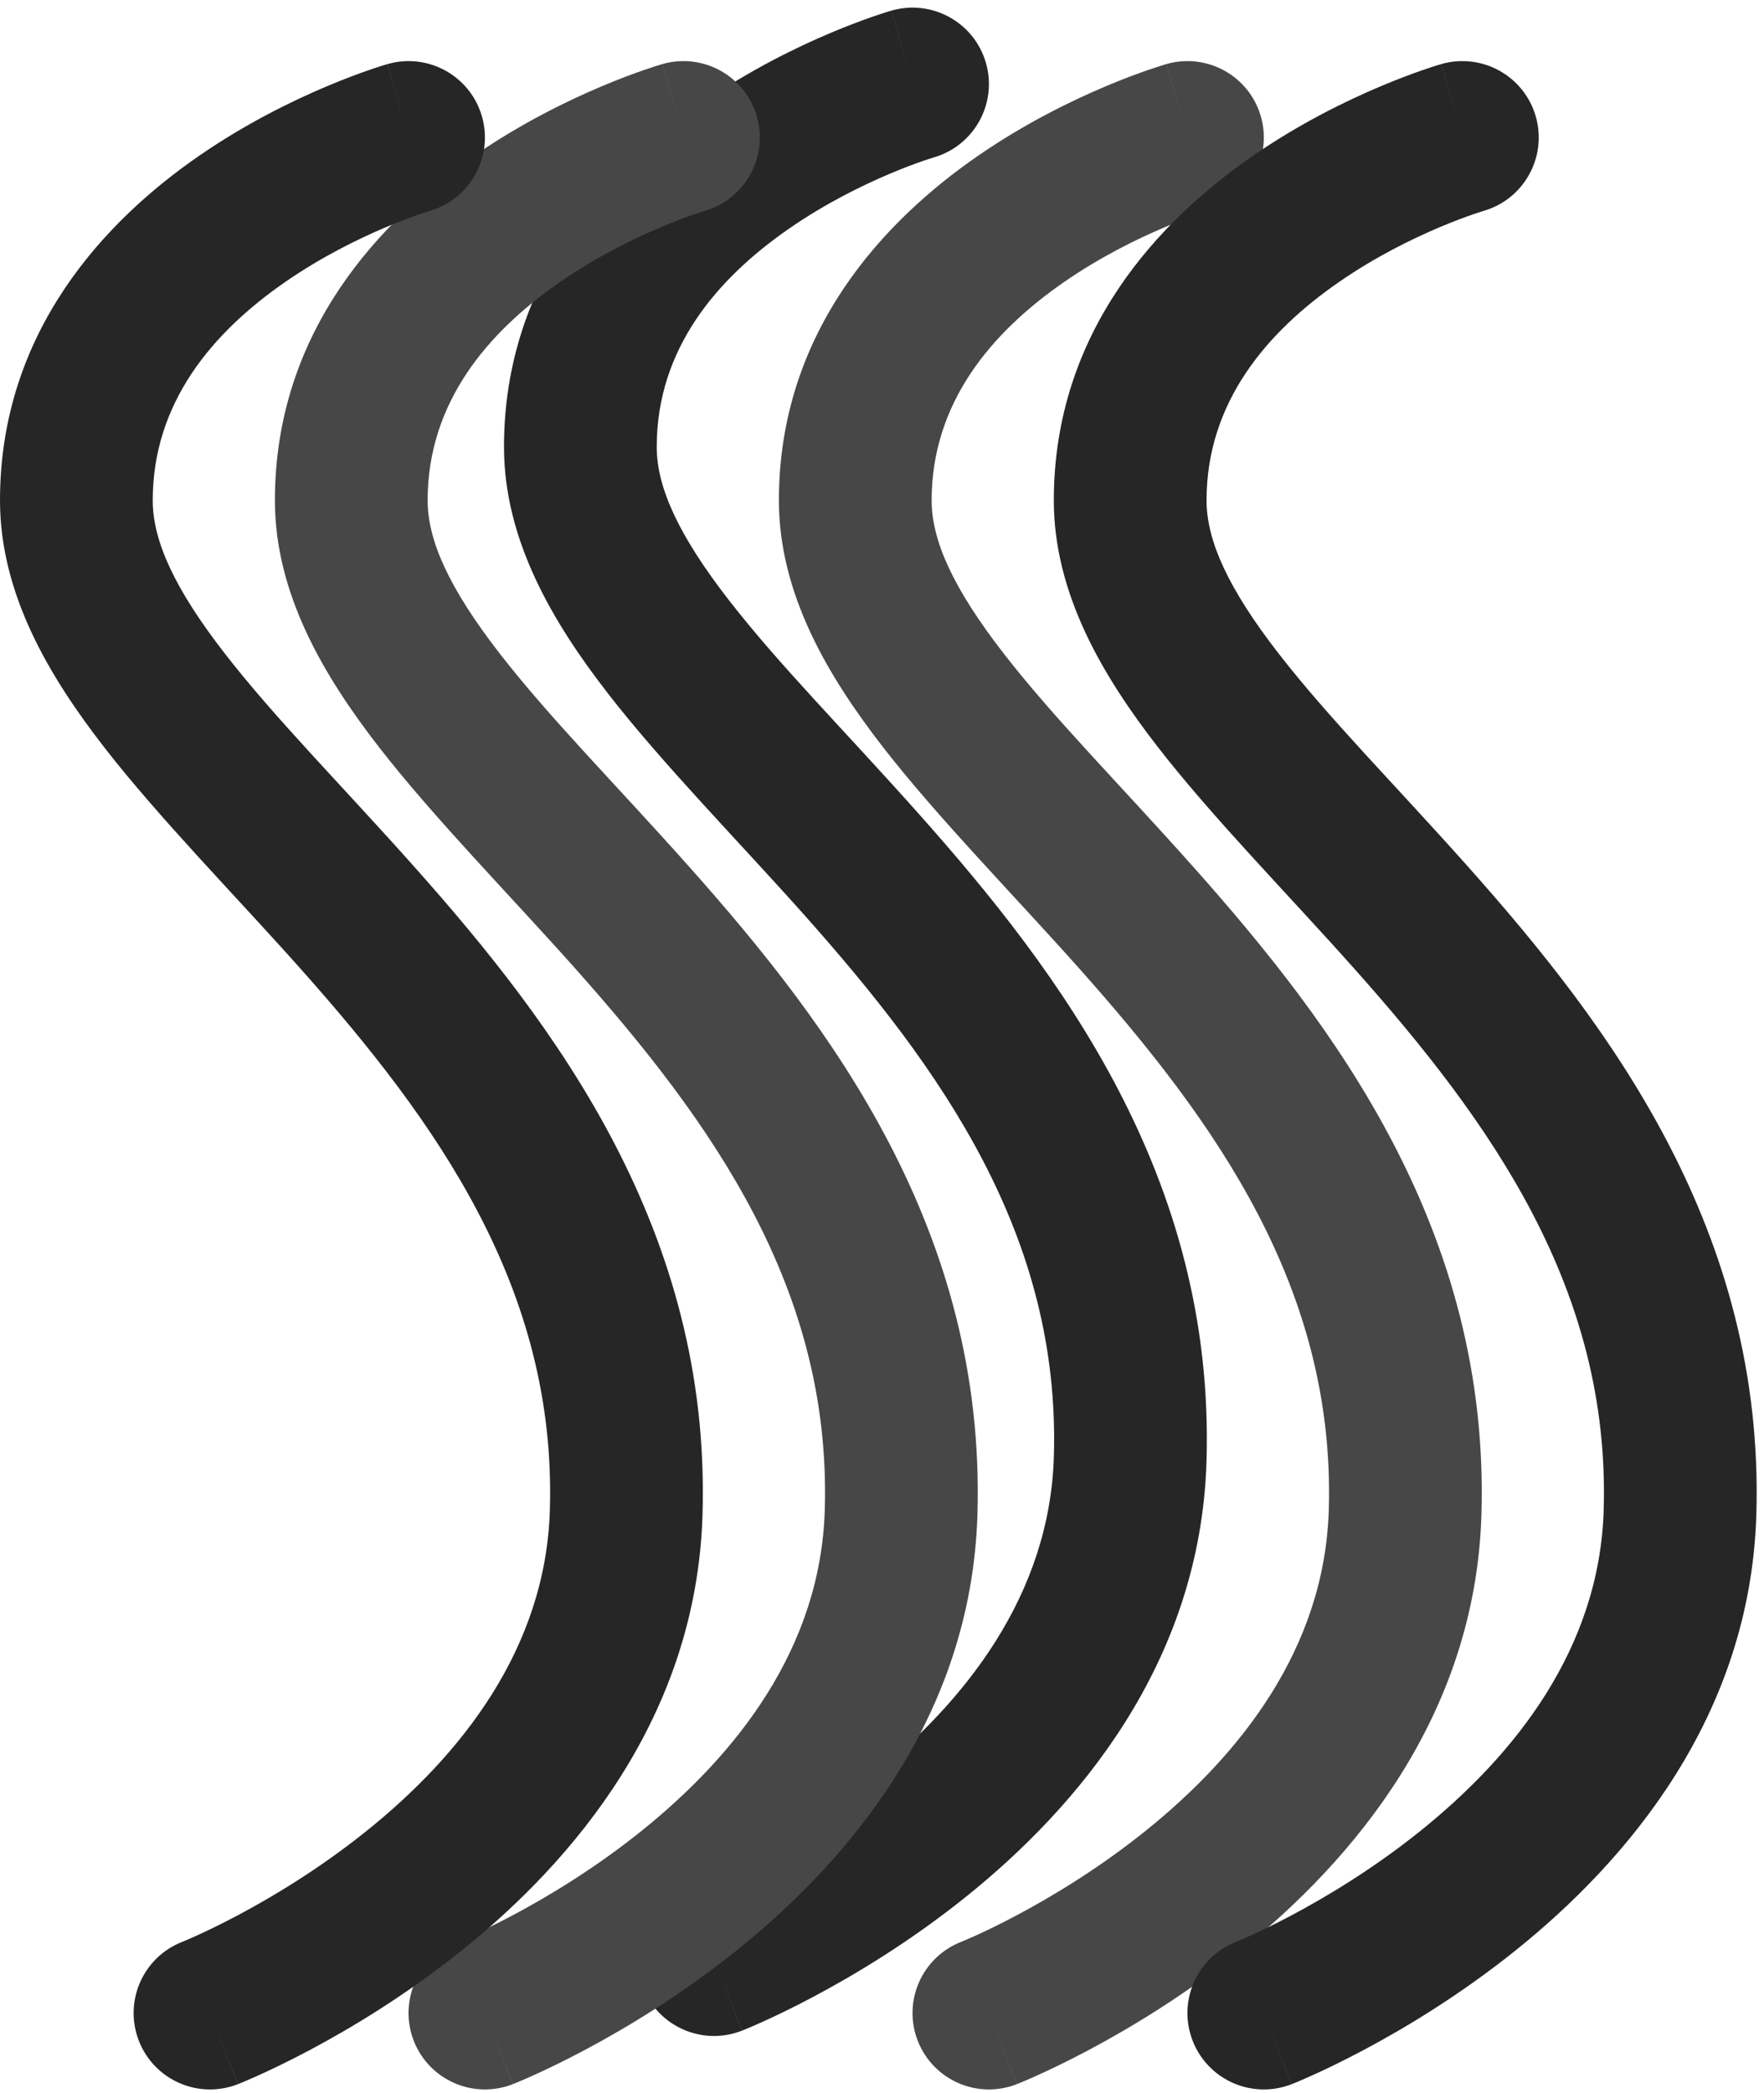 <svg width="231" height="274" viewBox="0 0 231 274" fill="none" xmlns="http://www.w3.org/2000/svg">
<path d="M148 191L138.005 190.693L148 191ZM89.842 247.193C84.702 249.213 82.173 255.018 84.193 260.158C86.213 265.298 92.018 267.827 97.158 265.807L89.842 247.193ZM122.262 20.611C127.57 19.086 130.636 13.546 129.111 8.238C127.586 2.93 122.046 -0.136 116.738 1.389L122.262 20.611ZM138.005 190.693C137.449 208.79 126.397 222.716 113.977 232.683C107.865 237.589 101.744 241.261 97.135 243.707C94.842 244.924 92.953 245.822 91.666 246.404C91.023 246.694 90.532 246.905 90.22 247.037C90.063 247.103 89.952 247.149 89.888 247.175C89.856 247.188 89.836 247.196 89.828 247.199C89.824 247.2 89.823 247.2 89.826 247.2C89.827 247.199 89.829 247.198 89.832 247.197C89.833 247.197 89.836 247.196 89.836 247.195C89.839 247.194 89.842 247.193 93.5 256.5C97.158 265.807 97.161 265.806 97.165 265.804C97.166 265.804 97.17 265.802 97.173 265.801C97.179 265.799 97.186 265.796 97.194 265.793C97.209 265.787 97.228 265.779 97.249 265.771C97.293 265.753 97.349 265.731 97.417 265.703C97.555 265.647 97.741 265.57 97.975 265.472C98.441 265.276 99.093 264.995 99.906 264.627C101.53 263.893 103.802 262.811 106.511 261.373C111.907 258.51 119.154 254.173 126.496 248.281C140.984 236.653 157.181 217.829 157.995 191.307L138.005 190.693ZM119.5 11C116.738 1.389 116.735 1.39 116.731 1.391C116.729 1.392 116.725 1.393 116.722 1.394C116.716 1.395 116.71 1.397 116.702 1.399C116.688 1.404 116.67 1.409 116.65 1.415C116.61 1.426 116.56 1.441 116.499 1.46C116.377 1.496 116.215 1.546 116.014 1.609C115.613 1.735 115.058 1.915 114.371 2.152C112.999 2.625 111.089 3.328 108.819 4.285C104.309 6.186 98.226 9.149 92.073 13.393C79.939 21.761 66 36.277 66 58.5H86C86 45.723 93.811 36.489 103.427 29.857C108.149 26.601 112.941 24.252 116.587 22.715C118.395 21.953 119.884 21.406 120.891 21.059C121.393 20.886 121.773 20.763 122.009 20.689C122.127 20.652 122.209 20.627 122.252 20.614C122.273 20.608 122.285 20.604 122.287 20.604C122.288 20.604 122.286 20.604 122.282 20.605C122.28 20.606 122.277 20.607 122.274 20.608C122.272 20.608 122.269 20.609 122.268 20.609C122.265 20.61 122.262 20.611 119.5 11ZM66 58.5C66 70.73 72.42 81.51 79.637 90.805C86.803 100.035 96.706 110.096 105.295 119.735C123.302 139.945 138.892 161.763 138.005 190.693L157.995 191.307C159.136 154.124 138.727 127.192 120.227 106.43C110.562 95.584 102.084 87.103 95.434 78.539C88.833 70.038 86 63.77 86 58.5H66Z" fill="#262626"/>
<g style="mix-blend-mode:screen">
<path d="M184 198L174.005 197.693L184 198ZM125.842 254.193C120.702 256.213 118.173 262.018 120.193 267.158C122.213 272.298 128.018 274.827 133.158 272.807L125.842 254.193ZM158.262 27.611C163.57 26.086 166.636 20.546 165.111 15.238C163.586 9.93 158.046 6.864 152.738 8.389L158.262 27.611ZM174.005 197.693C173.449 215.79 162.397 229.716 149.977 239.683C143.865 244.589 137.744 248.261 133.135 250.707C130.842 251.924 128.953 252.822 127.666 253.404C127.023 253.694 126.533 253.905 126.22 254.037C126.063 254.103 125.952 254.149 125.888 254.175C125.856 254.188 125.836 254.196 125.828 254.199C125.824 254.2 125.823 254.2 125.826 254.2C125.827 254.199 125.829 254.198 125.832 254.197C125.833 254.197 125.836 254.196 125.836 254.195C125.839 254.194 125.842 254.193 129.5 263.5C133.158 272.807 133.161 272.806 133.165 272.804C133.167 272.804 133.17 272.802 133.173 272.801C133.179 272.799 133.186 272.796 133.194 272.793C133.209 272.787 133.228 272.779 133.249 272.771C133.293 272.753 133.349 272.731 133.417 272.703C133.555 272.647 133.741 272.57 133.974 272.472C134.441 272.276 135.093 271.995 135.906 271.627C137.53 270.893 139.802 269.811 142.511 268.373C147.907 265.51 155.154 261.173 162.496 255.281C176.984 243.653 193.181 224.829 193.995 198.307L174.005 197.693ZM155.5 18C152.738 8.389 152.735 8.39 152.731 8.391C152.729 8.392 152.725 8.393 152.722 8.394C152.716 8.395 152.71 8.397 152.702 8.399C152.688 8.404 152.67 8.409 152.65 8.415C152.61 8.426 152.56 8.441 152.499 8.46C152.377 8.496 152.215 8.546 152.014 8.609C151.613 8.735 151.058 8.915 150.371 9.152C148.999 9.625 147.089 10.328 144.819 11.285C140.309 13.186 134.226 16.149 128.073 20.393C115.939 28.761 102 43.277 102 65.5H122C122 52.723 129.811 43.489 139.427 36.857C144.149 33.601 148.941 31.252 152.587 29.715C154.395 28.953 155.884 28.406 156.891 28.059C157.393 27.886 157.773 27.763 158.009 27.689C158.127 27.652 158.209 27.627 158.252 27.614C158.273 27.608 158.285 27.604 158.287 27.604C158.288 27.604 158.286 27.604 158.282 27.605C158.28 27.606 158.277 27.607 158.274 27.608C158.272 27.608 158.269 27.609 158.268 27.609C158.265 27.61 158.262 27.611 155.5 18ZM102 65.5C102 77.73 108.42 88.51 115.637 97.805C122.804 107.035 132.706 117.096 141.295 126.735C159.302 146.945 174.892 168.763 174.005 197.693L193.995 198.307C195.136 161.124 174.727 134.192 156.227 113.43C146.562 102.583 138.084 94.103 131.434 85.539C124.833 77.038 122 70.77 122 65.5H102Z" fill="#474747"/>
</g>
<g style="mix-blend-mode:screen">
<path d="M118 198L108.005 197.693L118 198ZM59.842 254.193C54.702 256.213 52.173 262.018 54.193 267.158C56.213 272.298 62.018 274.827 67.158 272.807L59.842 254.193ZM92.262 27.611C97.57 26.086 100.636 20.546 99.111 15.238C97.586 9.93 92.046 6.864 86.738 8.389L92.262 27.611ZM108.005 197.693C107.449 215.79 96.397 229.716 83.978 239.683C77.865 244.589 71.744 248.261 67.135 250.707C64.842 251.924 62.953 252.822 61.666 253.404C61.023 253.694 60.532 253.905 60.22 254.037C60.063 254.103 59.952 254.149 59.888 254.175C59.856 254.188 59.836 254.196 59.828 254.199C59.824 254.2 59.823 254.2 59.826 254.2C59.827 254.199 59.829 254.198 59.832 254.197C59.833 254.197 59.836 254.196 59.836 254.195C59.839 254.194 59.842 254.193 63.5 263.5C67.158 272.807 67.161 272.806 67.165 272.804C67.166 272.804 67.17 272.802 67.173 272.801C67.179 272.799 67.186 272.796 67.194 272.793C67.209 272.787 67.228 272.779 67.249 272.771C67.293 272.753 67.349 272.731 67.417 272.703C67.555 272.647 67.741 272.57 67.975 272.472C68.441 272.276 69.093 271.995 69.906 271.627C71.529 270.893 73.802 269.811 76.511 268.373C81.907 265.51 89.154 261.173 96.496 255.281C110.984 243.653 127.181 224.829 127.995 198.307L108.005 197.693ZM89.5 18C86.738 8.389 86.735 8.39 86.731 8.391C86.729 8.392 86.725 8.393 86.722 8.394C86.716 8.395 86.71 8.397 86.702 8.399C86.688 8.404 86.67 8.409 86.65 8.415C86.61 8.426 86.56 8.441 86.499 8.46C86.377 8.496 86.215 8.546 86.014 8.609C85.613 8.735 85.058 8.915 84.371 9.152C82.999 9.625 81.089 10.328 78.82 11.285C74.309 13.186 68.226 16.149 62.073 20.393C49.939 28.761 36 43.277 36 65.5H56C56 52.723 63.811 43.489 73.427 36.857C78.149 33.601 82.941 31.252 86.587 29.715C88.395 28.953 89.884 28.406 90.891 28.059C91.393 27.886 91.773 27.763 92.009 27.689C92.127 27.652 92.209 27.627 92.252 27.614C92.273 27.608 92.285 27.604 92.287 27.604C92.288 27.604 92.286 27.604 92.282 27.605C92.28 27.606 92.277 27.607 92.274 27.608C92.272 27.608 92.269 27.609 92.268 27.609C92.265 27.61 92.262 27.611 89.5 18ZM36 65.5C36 77.73 42.42 88.51 49.637 97.805C56.803 107.035 66.706 117.096 75.295 126.735C93.302 146.945 108.892 168.763 108.005 197.693L127.995 198.307C129.136 161.124 108.727 134.192 90.227 113.43C80.562 102.583 72.084 94.103 65.434 85.539C58.833 77.038 56 70.77 56 65.5H36Z" fill="#474747"/>
</g>
<g style="mix-blend-mode:screen">
<path d="M82 198L72.005 197.693L82 198ZM23.842 254.193C18.702 256.213 16.173 262.018 18.193 267.158C20.213 272.298 26.018 274.827 31.158 272.807L23.842 254.193ZM56.262 27.611C61.57 26.086 64.636 20.546 63.111 15.238C61.586 9.93 56.046 6.864 50.738 8.389L56.262 27.611ZM72.005 197.693C71.449 215.79 60.397 229.716 47.977 239.683C41.865 244.589 35.744 248.261 31.135 250.707C28.842 251.924 26.953 252.822 25.666 253.404C25.023 253.694 24.532 253.905 24.22 254.037C24.063 254.103 23.952 254.149 23.888 254.175C23.856 254.188 23.836 254.196 23.828 254.199C23.824 254.2 23.823 254.2 23.826 254.2C23.827 254.199 23.829 254.198 23.832 254.197C23.833 254.197 23.836 254.196 23.836 254.195C23.839 254.194 23.842 254.193 27.5 263.5C31.158 272.807 31.161 272.806 31.165 272.804C31.166 272.804 31.17 272.802 31.173 272.801C31.179 272.799 31.186 272.796 31.194 272.793C31.209 272.787 31.228 272.779 31.249 272.771C31.293 272.753 31.349 272.731 31.417 272.703C31.555 272.647 31.741 272.57 31.974 272.472C32.441 272.276 33.093 271.995 33.906 271.627C35.529 270.893 37.802 269.811 40.511 268.373C45.907 265.51 53.154 261.173 60.496 255.281C74.984 243.653 91.181 224.829 91.995 198.307L72.005 197.693ZM53.5 18C50.738 8.389 50.735 8.39 50.731 8.391C50.729 8.392 50.725 8.393 50.722 8.394C50.716 8.395 50.71 8.397 50.702 8.399C50.688 8.404 50.67 8.409 50.65 8.415C50.61 8.426 50.56 8.441 50.499 8.46C50.377 8.496 50.215 8.546 50.014 8.609C49.613 8.735 49.058 8.915 48.371 9.152C46.999 9.625 45.089 10.328 42.819 11.285C38.309 13.186 32.226 16.149 26.073 20.393C13.939 28.761 0 43.277 0 65.5H20C20 52.723 27.811 43.489 37.427 36.857C42.149 33.601 46.941 31.252 50.587 29.715C52.395 28.953 53.884 28.406 54.891 28.059C55.393 27.886 55.773 27.763 56.009 27.689C56.127 27.652 56.209 27.627 56.252 27.614C56.273 27.608 56.285 27.604 56.287 27.604C56.288 27.604 56.286 27.604 56.282 27.605C56.28 27.606 56.277 27.607 56.274 27.608C56.272 27.608 56.269 27.609 56.268 27.609C56.265 27.61 56.262 27.611 53.5 18ZM0 65.5C0 77.73 6.42 88.51 13.637 97.805C20.803 107.035 30.706 117.096 39.295 126.735C57.302 146.945 72.892 168.763 72.005 197.693L91.995 198.307C93.136 161.124 72.727 134.192 54.227 113.43C44.562 102.583 36.084 94.103 29.434 85.539C22.833 77.038 20 70.77 20 65.5H0Z" fill="#262626"/>
</g>
<g style="mix-blend-mode:screen">
<path d="M220 198L210.005 197.693L220 198ZM161.842 254.193C156.702 256.213 154.173 262.018 156.193 267.158C158.213 272.298 164.018 274.827 169.158 272.807L161.842 254.193ZM194.262 27.611C199.57 26.086 202.636 20.546 201.111 15.238C199.586 9.93 194.046 6.864 188.738 8.389L194.262 27.611ZM210.005 197.693C209.449 215.79 198.397 229.716 185.977 239.683C179.865 244.589 173.744 248.261 169.135 250.707C166.842 251.924 164.953 252.822 163.666 253.404C163.023 253.694 162.533 253.905 162.22 254.037C162.063 254.103 161.952 254.149 161.888 254.175C161.856 254.188 161.836 254.196 161.828 254.199C161.824 254.2 161.823 254.2 161.826 254.2C161.827 254.199 161.829 254.198 161.832 254.197C161.833 254.197 161.836 254.196 161.836 254.195C161.839 254.194 161.842 254.193 165.5 263.5C169.158 272.807 169.161 272.806 169.165 272.804C169.167 272.804 169.17 272.802 169.173 272.801C169.179 272.799 169.186 272.796 169.194 272.793C169.209 272.787 169.228 272.779 169.249 272.771C169.293 272.753 169.349 272.731 169.417 272.703C169.555 272.647 169.741 272.57 169.974 272.472C170.441 272.276 171.093 271.995 171.906 271.627C173.53 270.893 175.802 269.811 178.511 268.373C183.907 265.51 191.154 261.173 198.496 255.281C212.984 243.653 229.181 224.829 229.995 198.307L210.005 197.693ZM191.5 18C188.738 8.389 188.735 8.39 188.731 8.391C188.729 8.392 188.725 8.393 188.722 8.394C188.716 8.395 188.71 8.397 188.702 8.399C188.688 8.404 188.67 8.409 188.65 8.415C188.61 8.426 188.56 8.441 188.499 8.46C188.377 8.496 188.215 8.546 188.014 8.609C187.613 8.735 187.058 8.915 186.371 9.152C184.999 9.625 183.089 10.328 180.819 11.285C176.309 13.186 170.226 16.149 164.073 20.393C151.939 28.761 138 43.277 138 65.5H158C158 52.723 165.811 43.489 175.427 36.857C180.149 33.601 184.941 31.252 188.587 29.715C190.395 28.953 191.884 28.406 192.891 28.059C193.393 27.886 193.773 27.763 194.009 27.689C194.127 27.652 194.209 27.627 194.252 27.614C194.273 27.608 194.285 27.604 194.287 27.604C194.288 27.604 194.286 27.604 194.282 27.605C194.28 27.606 194.277 27.607 194.274 27.608C194.272 27.608 194.269 27.609 194.268 27.609C194.265 27.61 194.262 27.611 191.5 18ZM138 65.5C138 77.73 144.42 88.51 151.637 97.805C158.804 107.035 168.706 117.096 177.295 126.735C195.302 146.945 210.892 168.763 210.005 197.693L229.995 198.307C231.136 161.124 210.727 134.192 192.227 113.43C182.562 102.583 174.084 94.103 167.434 85.539C160.833 77.038 158 70.77 158 65.5H138Z" fill="#262626"/>
</g>
</svg>
